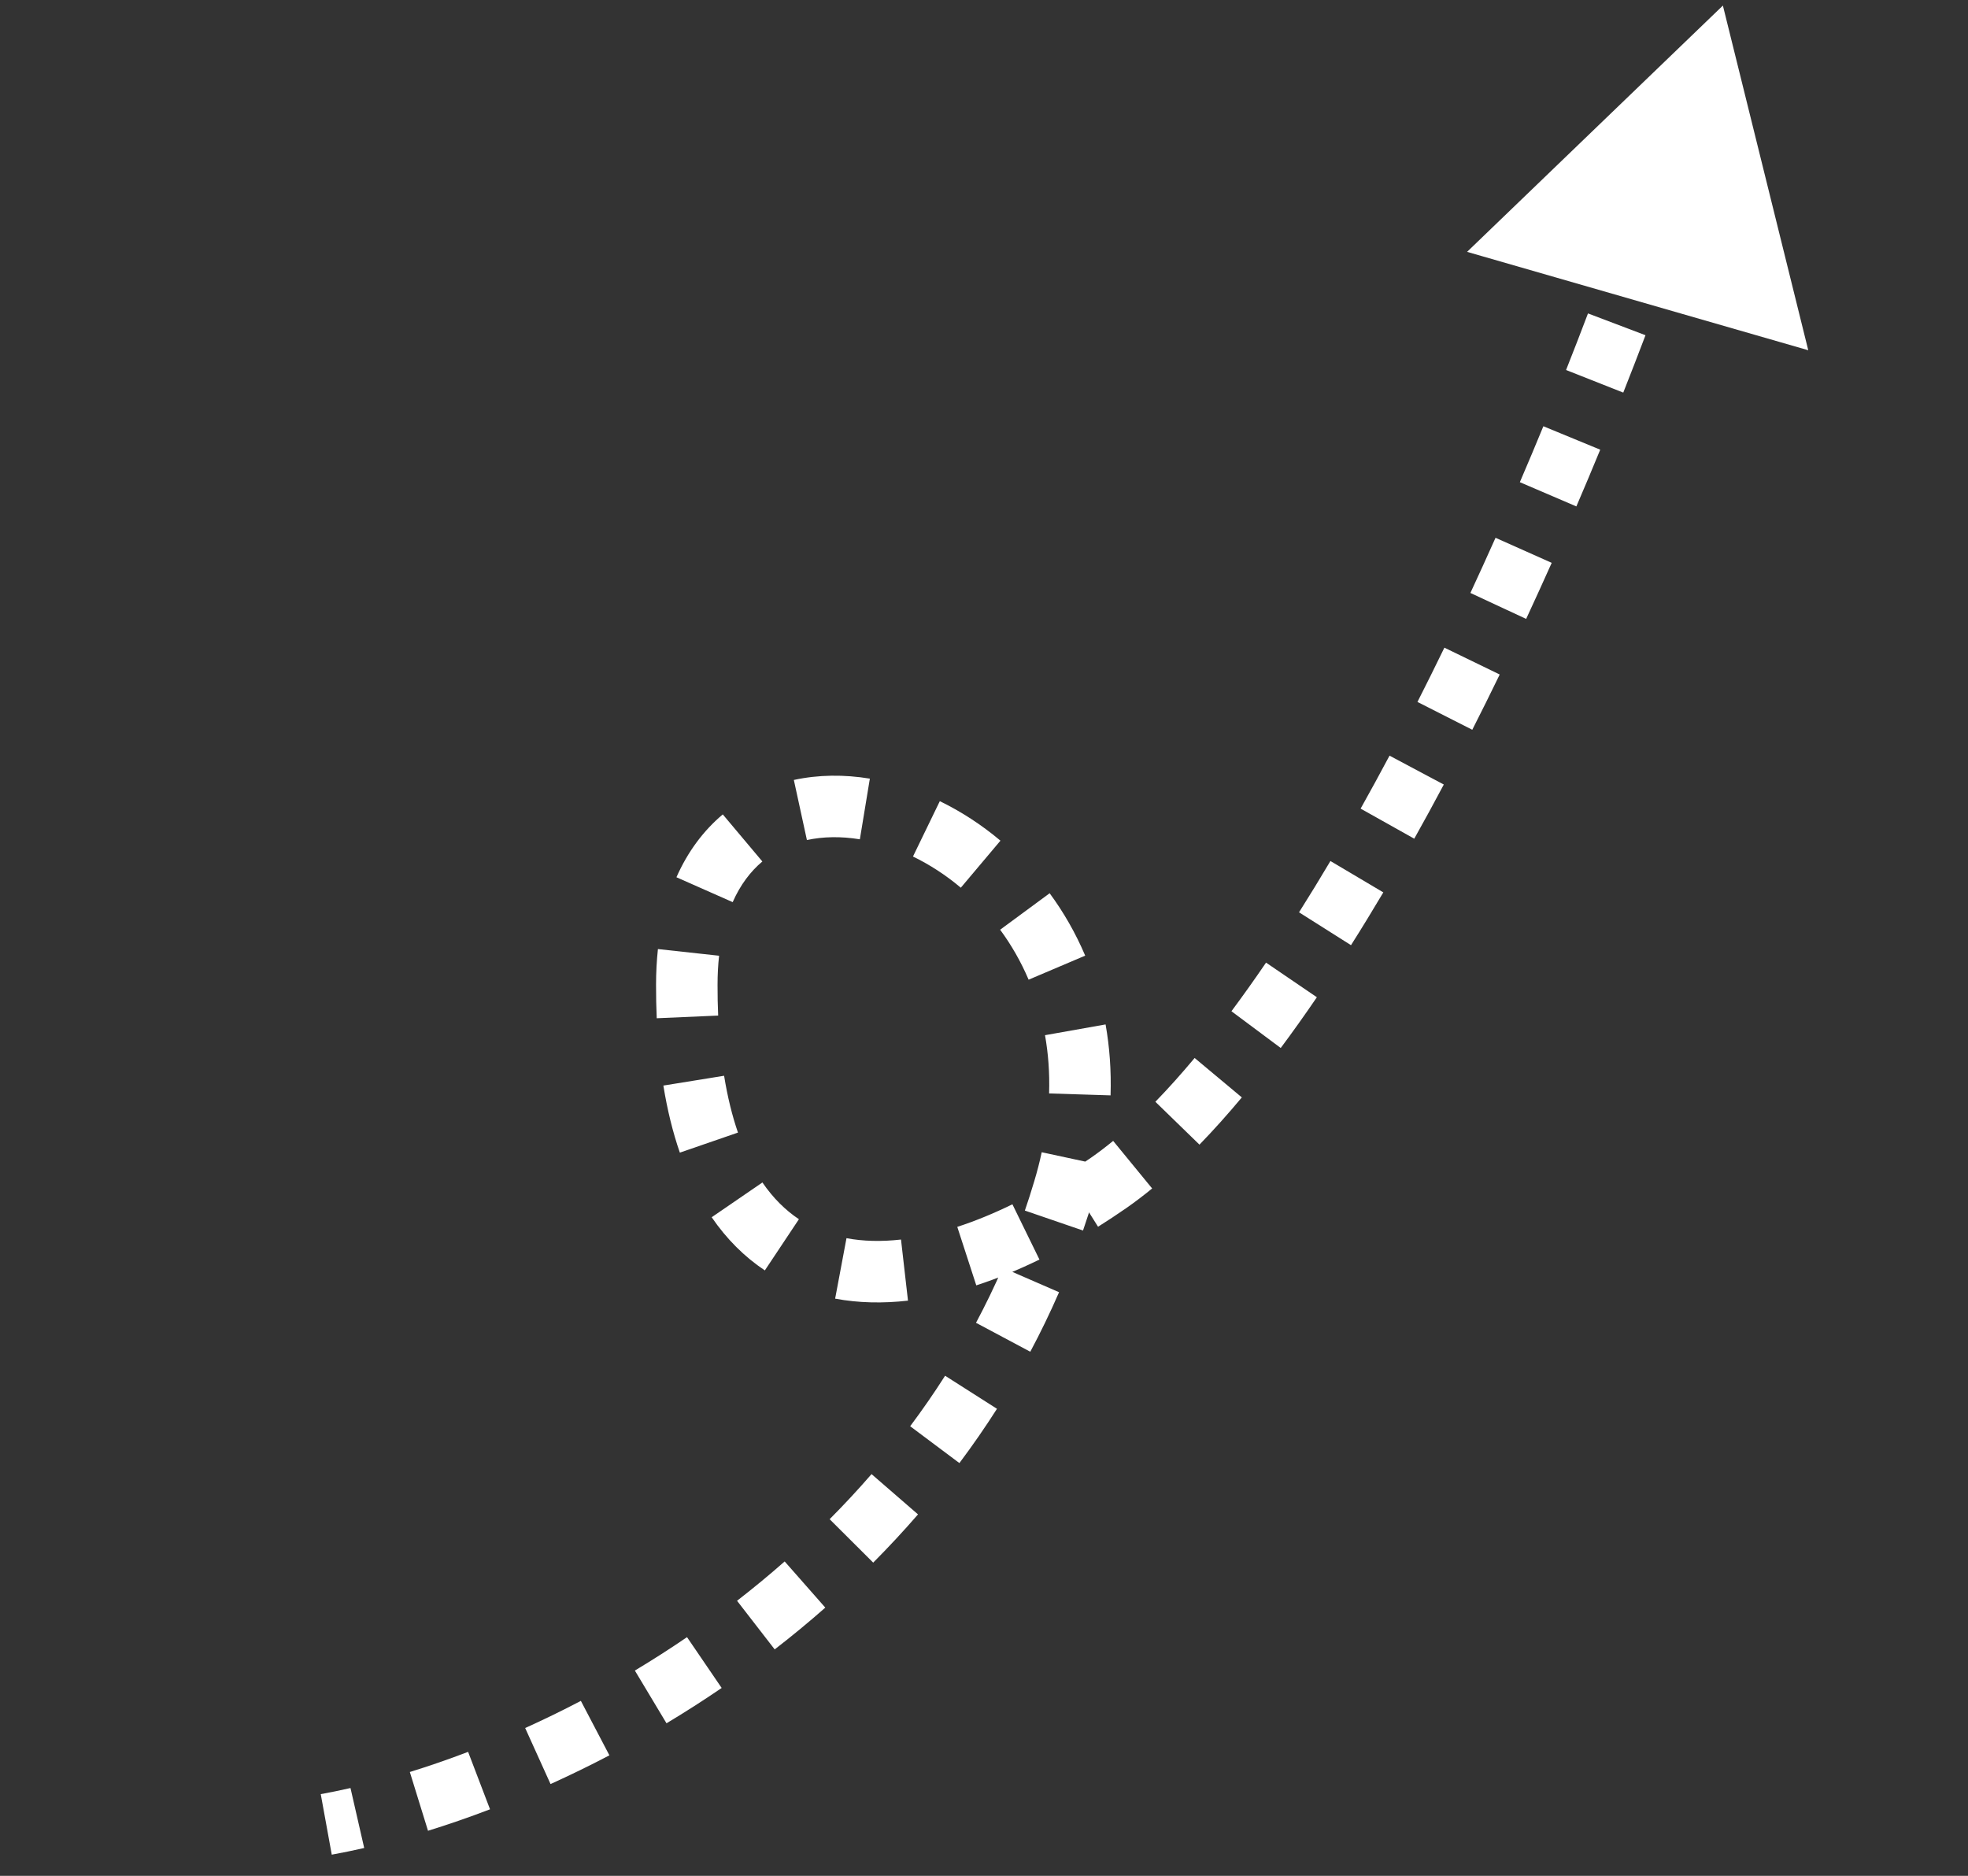 <svg width="64" height="61" viewBox="0 0 64 61" fill="none" xmlns="http://www.w3.org/2000/svg">
<rect x="0" y="0" width="64" height="61" fill="#333333" stroke="none"/>
<path d="M34.592 38.703L33.633 38.416L34.592 38.703ZM22.335 32.028L23.335 32.029L22.335 32.028ZM36.046 38.471L36.616 39.293L36.046 38.471ZM56.029 0.181L47.71 8.19L58.805 11.389L56.029 0.181ZM10.789 60.311C11.132 60.249 11.484 60.176 11.844 60.094L11.398 58.144C11.066 58.22 10.743 58.286 10.431 58.343L10.789 60.311ZM13.919 59.534C14.576 59.331 15.25 59.098 15.936 58.836L15.223 56.968C14.576 57.215 13.943 57.433 13.328 57.623L13.919 59.534ZM17.904 58.015C18.537 57.728 19.177 57.417 19.818 57.081L18.89 55.31C18.283 55.628 17.678 55.922 17.079 56.193L17.904 58.015ZM21.675 56.039C22.276 55.678 22.875 55.296 23.469 54.89L22.342 53.238C21.781 53.621 21.215 53.983 20.646 54.324L21.675 56.039ZM25.193 53.636C25.751 53.205 26.3 52.752 26.839 52.277L25.518 50.776C25.011 51.222 24.494 51.648 23.969 52.055L25.193 53.636ZM28.397 50.814C28.896 50.312 29.383 49.789 29.854 49.246L28.343 47.936C27.903 48.443 27.448 48.932 26.98 49.402L28.397 50.814ZM31.2 47.577C31.626 47.009 32.034 46.42 32.422 45.812L30.735 44.737C30.375 45.302 29.995 45.85 29.599 46.379L31.2 47.577ZM33.505 43.957C33.839 43.331 34.152 42.685 34.441 42.021L32.607 41.223C32.339 41.838 32.05 42.435 31.74 43.016L33.505 43.957ZM35.22 40.015C35.336 39.678 35.446 39.336 35.55 38.99L33.633 38.416C33.538 38.737 33.436 39.054 33.329 39.366L35.22 40.015ZM35.55 38.99C35.661 38.618 35.755 38.252 35.833 37.89L33.877 37.469C33.811 37.779 33.73 38.094 33.633 38.416L35.55 38.99ZM36.116 35.62C36.141 34.816 36.084 34.045 35.954 33.313L33.984 33.663C34.09 34.257 34.138 34.889 34.117 35.557L36.116 35.62ZM35.291 31.076C34.977 30.337 34.586 29.659 34.135 29.047L32.525 30.233C32.885 30.723 33.199 31.266 33.451 31.858L35.291 31.076ZM32.535 27.337C31.918 26.819 31.253 26.387 30.563 26.053L29.69 27.853C30.229 28.114 30.755 28.453 31.246 28.867L32.535 27.337ZM28.288 25.32C27.457 25.183 26.617 25.189 25.816 25.363L26.241 27.317C26.767 27.203 27.351 27.193 27.963 27.293L28.288 25.32ZM23.505 26.483C22.879 27.009 22.366 27.694 21.998 28.527L23.827 29.336C24.079 28.765 24.413 28.333 24.792 28.014L23.505 26.483ZM21.396 30.862C21.356 31.234 21.335 31.622 21.335 32.026L23.335 32.029C23.335 31.691 23.352 31.375 23.385 31.079L21.396 30.862ZM21.335 32.026C21.334 32.399 21.342 32.761 21.357 33.112L23.355 33.025C23.341 32.705 23.334 32.373 23.335 32.029L21.335 32.026ZM21.573 35.301C21.701 36.094 21.88 36.821 22.109 37.482L23.999 36.83C23.813 36.29 23.66 35.677 23.548 34.982L21.573 35.301ZM23.144 39.583C23.631 40.294 24.211 40.871 24.873 41.312L25.981 39.647C25.546 39.357 25.146 38.966 24.794 38.452L23.144 39.583ZM27.159 42.23C27.921 42.373 28.717 42.387 29.528 42.295L29.301 40.308C28.659 40.381 28.066 40.365 27.528 40.264L27.159 42.23ZM31.749 41.798C32.428 41.578 33.114 41.295 33.803 40.959L32.924 39.162C32.31 39.462 31.711 39.708 31.131 39.896L31.749 41.798ZM35.709 39.892C36.012 39.702 36.314 39.502 36.616 39.293L35.476 37.65C35.198 37.842 34.921 38.025 34.645 38.199L35.709 39.892ZM36.616 39.293C36.901 39.095 37.185 38.879 37.468 38.647L36.2 37.1C35.954 37.302 35.713 37.485 35.476 37.65L36.616 39.293ZM39.007 37.222C39.466 36.749 39.926 36.236 40.385 35.686L38.85 34.404C38.419 34.92 37.993 35.396 37.573 35.828L39.007 37.222ZM41.65 34.079C42.042 33.553 42.434 33.002 42.825 32.429L41.172 31.303C40.796 31.855 40.42 32.382 40.047 32.884L41.65 34.079ZM43.935 30.736C44.287 30.18 44.637 29.607 44.986 29.019L43.266 27.999C42.926 28.572 42.586 29.128 42.245 29.667L43.935 30.736ZM45.992 27.273C46.315 26.698 46.635 26.11 46.953 25.512L45.188 24.573C44.876 25.158 44.563 25.733 44.248 26.295L45.992 27.273ZM47.879 23.731C48.179 23.14 48.477 22.541 48.771 21.934L46.972 21.061C46.683 21.657 46.39 22.246 46.096 22.826L47.879 23.731ZM49.631 20.126C49.911 19.523 50.188 18.915 50.462 18.303L48.635 17.488C48.366 18.091 48.093 18.689 47.818 19.282L49.631 20.126ZM51.264 16.468C51.527 15.856 51.786 15.241 52.04 14.623L50.191 13.861C49.94 14.47 49.685 15.077 49.426 15.68L51.264 16.468ZM52.789 12.767C53.035 12.146 53.276 11.523 53.512 10.901L51.642 10.192C51.41 10.805 51.172 11.419 50.929 12.032L52.789 12.767ZM54.209 9.025C54.438 8.394 54.661 7.765 54.879 7.138L52.989 6.482C52.775 7.1 52.554 7.721 52.329 8.343L54.209 9.025ZM55.52 5.24C55.731 4.601 55.935 3.965 56.132 3.335L54.223 2.739C54.029 3.359 53.829 3.985 53.621 4.614L55.52 5.24Z" fill="white"/>
</svg>
